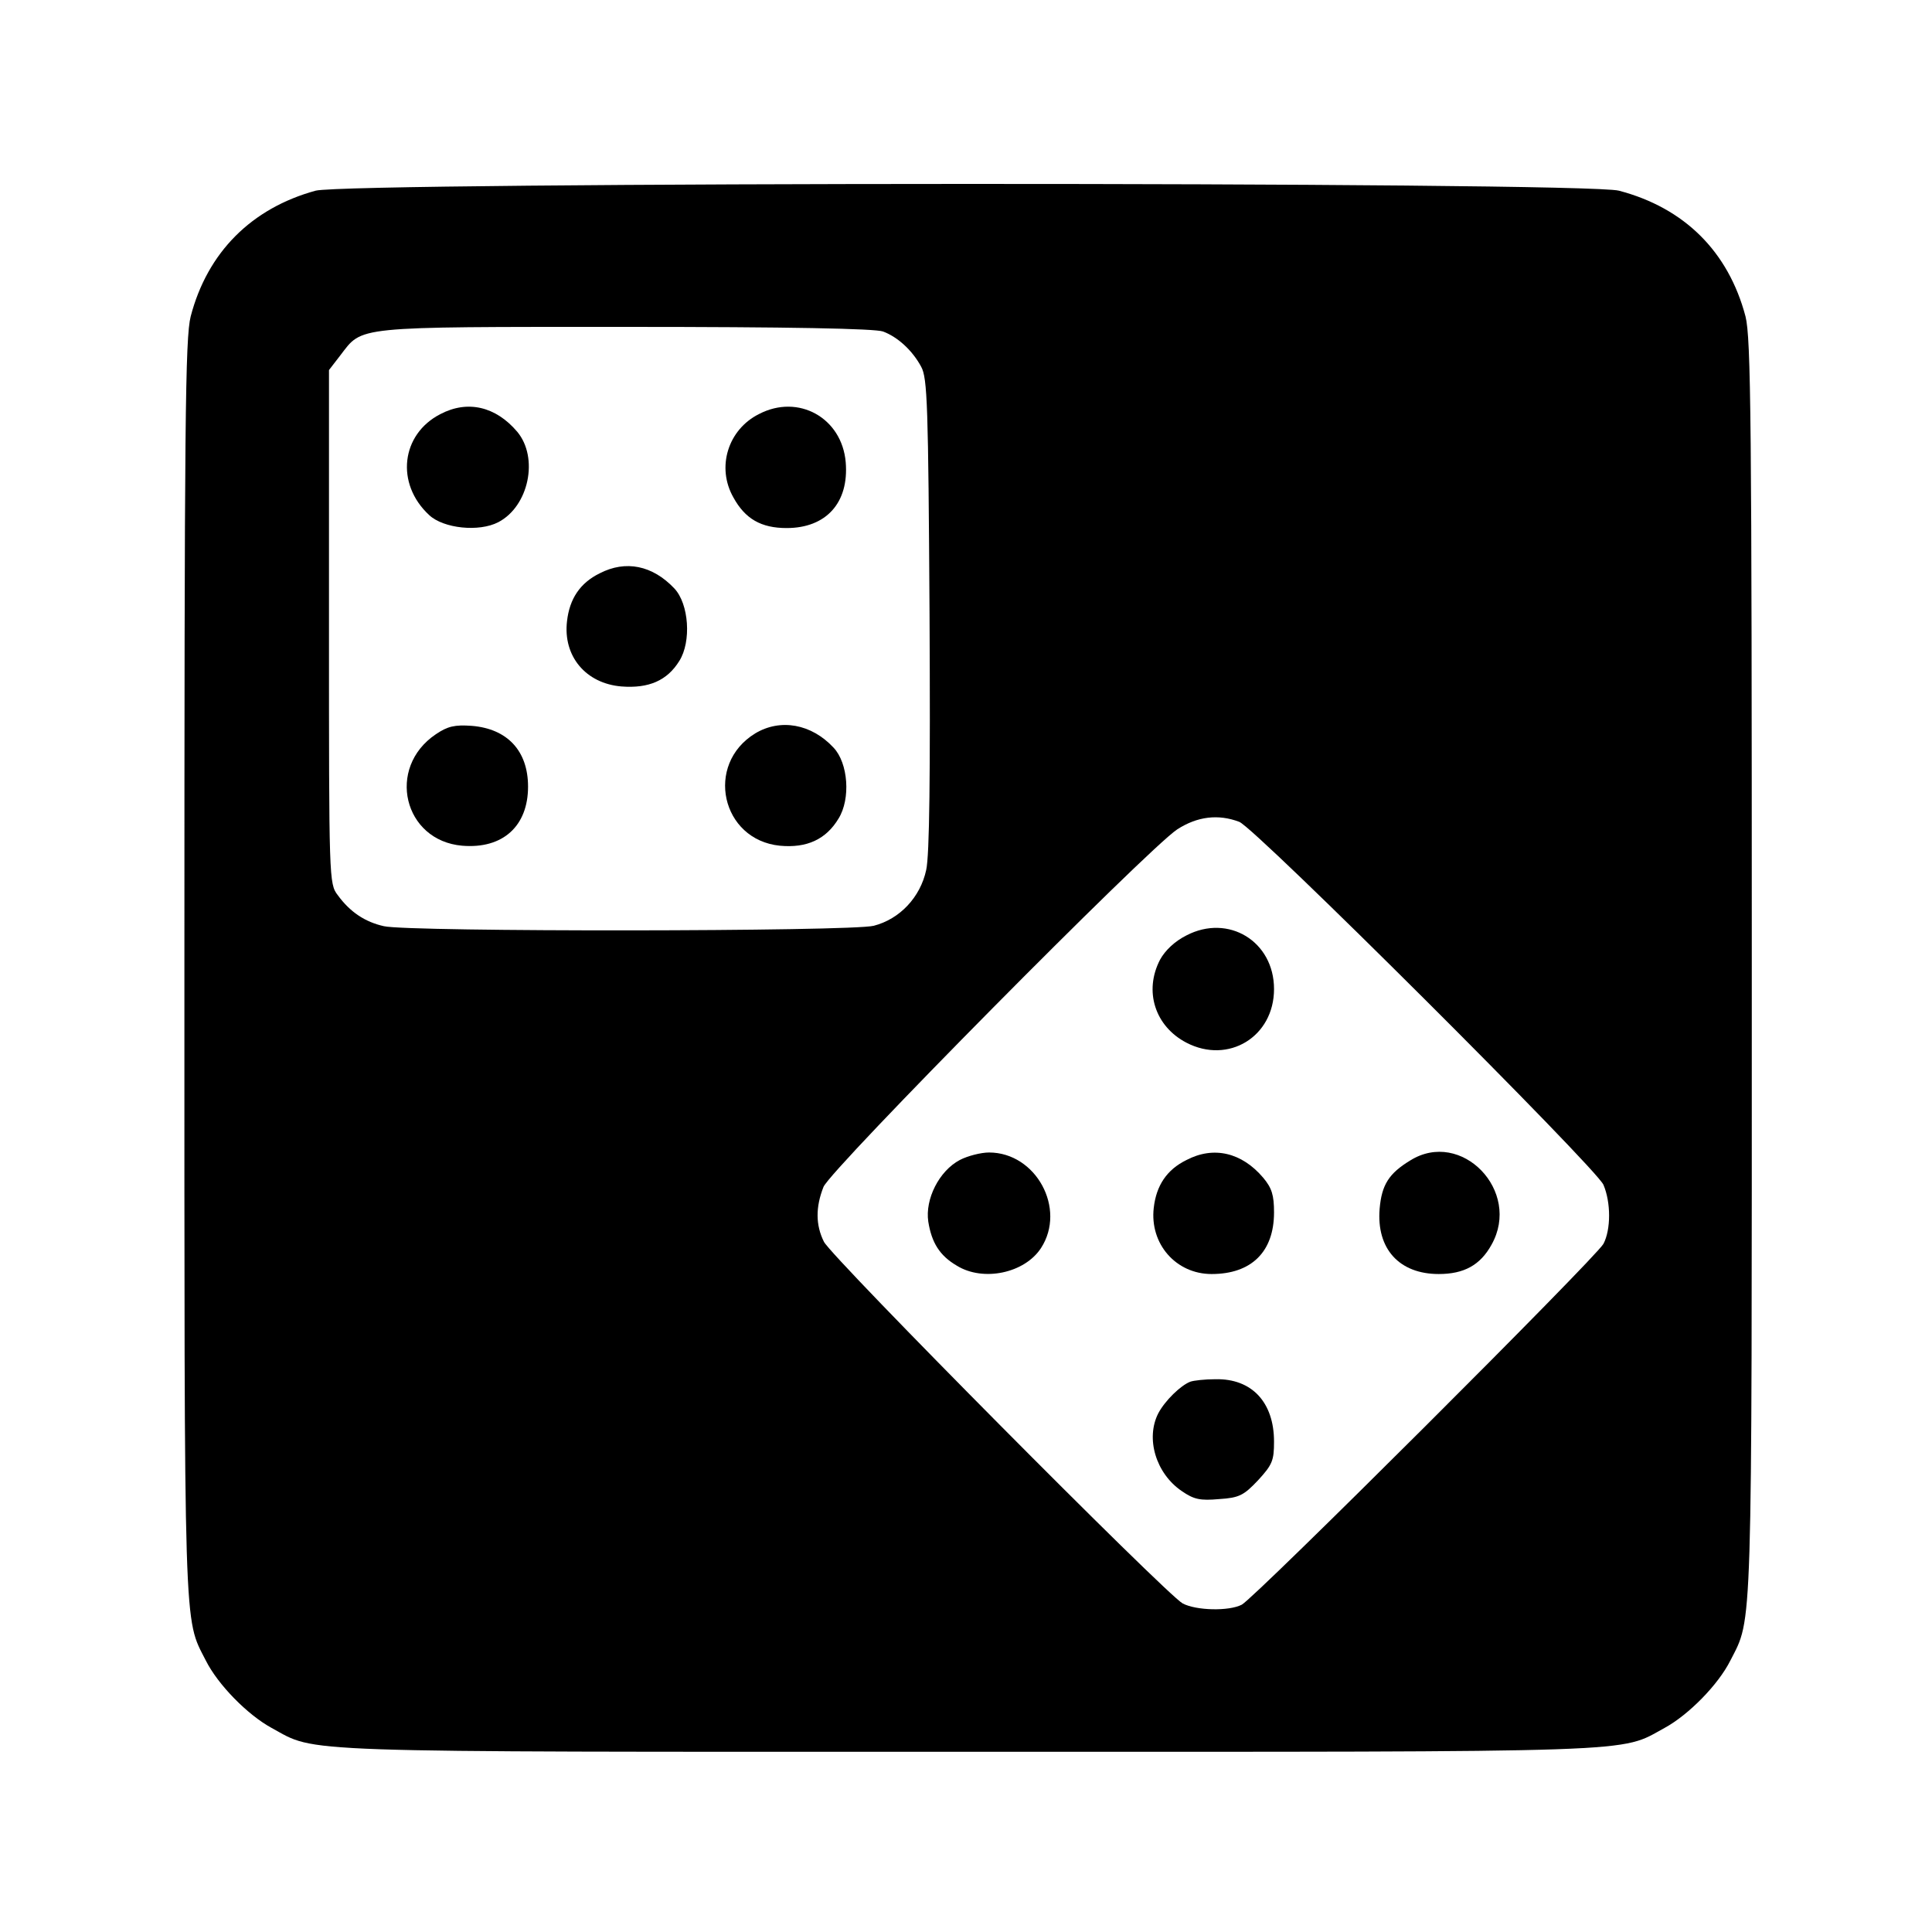 <?xml version="1.0" standalone="no"?>
<!DOCTYPE svg PUBLIC "-//W3C//DTD SVG 20010904//EN"
 "http://www.w3.org/TR/2001/REC-SVG-20010904/DTD/svg10.dtd">
<svg version="1.0" xmlns="http://www.w3.org/2000/svg"
 width="461pt" height="461pt" viewBox="0 0 461 461"
 preserveAspectRatio="xMidYMid meet">
<g transform="translate(0,461) scale(0.1,-0.1)"
fill="#000000" stroke="none">
<path d="M753 4155 c-153 -42 -258 -147 -298 -300 -13 -52 -15 -243 -15 -1555
0 -1612 -2 -1548 51 -1652 29 -58 100 -130 157 -161 110 -60 28 -57 1662 -57
1634 0 1552 -3 1662 57 57 31 128 103 157 161 53 104 51 40 51 1652 0 1312 -2
1503 -15 1555 -41 155 -146 259 -302 300 -84 22 -3029 21 -3110 0z m1354 -336
c35 -13 70 -45 91 -84 15 -27 17 -92 20 -590 2 -386 0 -576 -8 -611 -14 -65
-63 -117 -125 -133 -54 -14 -1111 -15 -1169 -1 -45 10 -81 34 -110 74 -21 27
-21 37 -21 640 l0 613 27 35 c54 70 27 68 680 68 392 0 596 -4 615 -11z m850
-1170 c38 -14 851 -825 869 -866 18 -42 18 -107 0 -141 -18 -33 -832 -845
-863 -861 -31 -16 -109 -14 -141 3 -39 21 -837 825 -856 863 -20 40 -20 83 -1
131 19 44 774 807 844 853 48 31 98 37 148 18z"/>
<path d="M1051 3622 c-94 -48 -108 -166 -27 -241 34 -32 119 -41 165 -17 73
38 97 154 45 216 -51 60 -118 76 -183 42z"/>
<path d="M1811 3622 c-74 -37 -102 -127 -61 -199 28 -51 66 -73 127 -73 94 0
149 60 141 157 -9 106 -113 164 -207 115z"/>
<path d="M1431 3242 c-47 -23 -72 -61 -78 -114 -10 -84 45 -149 130 -156 65
-5 109 14 138 61 29 46 23 136 -12 173 -52 55 -116 68 -178 36z"/>
<path d="M1040 2858 c-119 -80 -77 -254 63 -266 97 -8 157 47 157 141 0 85
-49 138 -134 145 -41 3 -58 -1 -86 -20z"/>
<path d="M1802 2860 c-121 -74 -81 -254 59 -268 64 -6 110 15 140 65 29 47 23
132 -12 169 -53 57 -127 70 -187 34z"/>
<path d="M2831 2378 c-28 -14 -51 -36 -63 -58 -39 -75 -12 -159 63 -198 100
-52 209 14 209 128 0 114 -109 180 -209 128z"/>
<path d="M2290 1842 c-49 -26 -83 -93 -75 -147 8 -50 27 -81 68 -105 63 -39
162 -18 201 42 61 94 -12 228 -124 228 -19 0 -51 -8 -70 -18z"/>
<path d="M2831 1842 c-47 -23 -72 -61 -78 -114 -10 -86 53 -158 138 -158 95 0
149 53 149 147 0 41 -5 58 -26 83 -51 60 -118 76 -183 42z"/>
<path d="M3365 1841 c-51 -31 -68 -58 -73 -115 -8 -96 47 -156 141 -156 60 0
99 21 126 70 72 128 -72 277 -194 201z"/>
<path d="M2840 1313 c-23 -9 -60 -45 -76 -75 -31 -60 -6 -144 56 -186 29 -20
44 -23 89 -19 48 3 59 9 93 45 34 37 38 47 38 92 0 94 -53 151 -140 149 -25 0
-52 -3 -60 -6z"/>
</g>
</svg>

